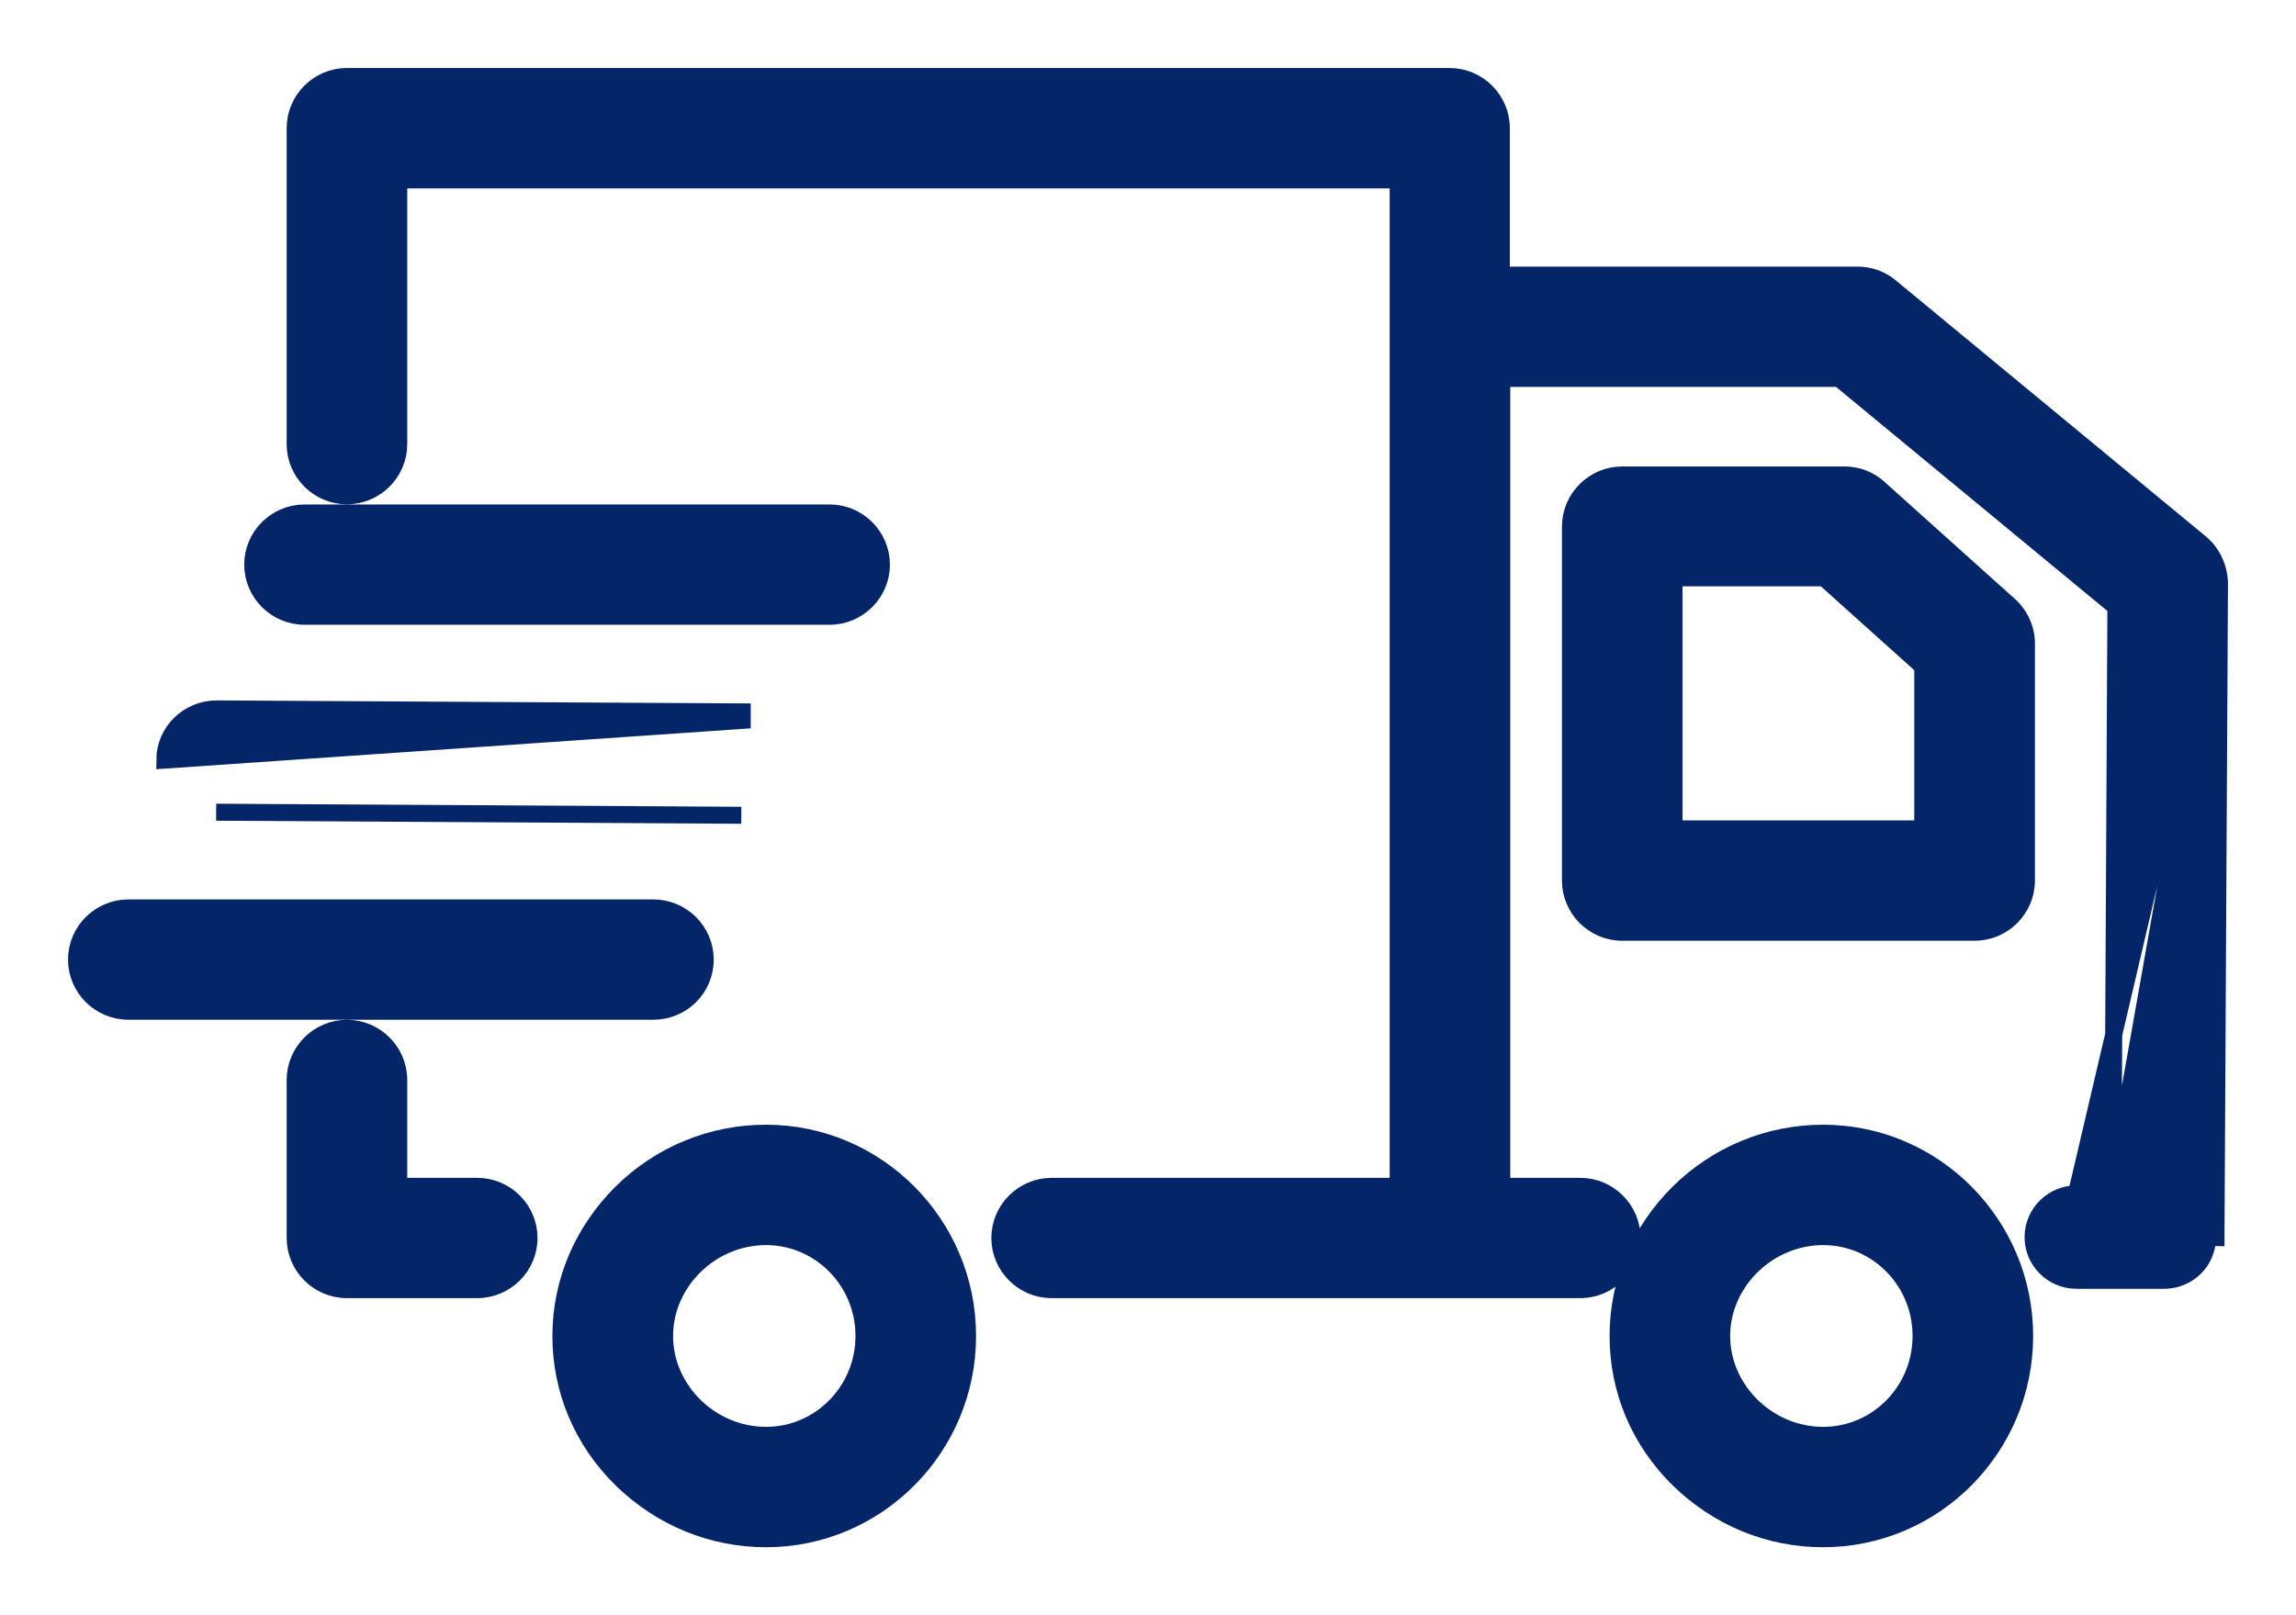 <svg width="27" height="19" viewBox="0 0 27 19" fill="none" xmlns="http://www.w3.org/2000/svg">
<path d="M25.1 5.86H25.1L25.059 13.557C25.059 13.557 25.059 13.557 25.059 13.557L25.059 13.558L24.959 13.557C24.959 13.837 24.73 14.06 24.45 14.06H23.417C23.137 14.06 22.908 13.832 22.908 13.552C22.908 13.273 23.137 13.044 23.417 13.044L25.1 5.86ZM25.1 5.86L25.1 5.856C25.094 5.678 25.017 5.503 24.875 5.386L21.231 2.376C21.121 2.284 20.986 2.236 20.841 2.236H16.655V0.508C16.655 0.173 16.381 -0.1 16.046 -0.1H3.08C2.745 -0.1 2.471 0.173 2.471 0.508V4.225C2.471 4.559 2.745 4.832 3.08 4.832C3.415 4.832 3.689 4.559 3.689 4.225V1.116H15.442V12.955H11.367C11.032 12.955 10.758 13.228 10.758 13.562C10.758 13.897 11.032 14.17 11.367 14.17H17.583C17.918 14.17 18.192 13.897 18.192 13.562C18.192 13.228 17.918 12.955 17.583 12.955H16.66V3.451H20.627L23.882 6.14L23.847 12.944L25.1 5.86ZM18.74 13.029L18.739 13.03C18.283 13.484 18.028 14.078 18.028 14.715C18.028 15.352 18.278 15.946 18.74 16.401L18.74 16.401C19.201 16.851 19.801 17.1 20.439 17.1C21.747 17.1 22.809 16.029 22.809 14.715C22.809 13.401 21.747 12.33 20.439 12.33C19.802 12.33 19.196 12.579 18.74 13.029ZM22.629 6.12L22.628 6.12L21.098 4.746C21.098 4.746 21.097 4.745 21.097 4.745C20.986 4.641 20.839 4.587 20.688 4.587H18.077C17.742 4.587 17.468 4.86 17.468 5.194V9.358C17.468 9.693 17.742 9.966 18.077 9.966H22.221C22.555 9.966 22.83 9.693 22.83 9.358V6.57C22.83 6.4 22.756 6.236 22.629 6.12ZM6.308 13.029L6.308 13.03C5.852 13.484 5.596 14.078 5.596 14.715C5.596 15.352 5.847 15.946 6.308 16.401L6.309 16.401C6.77 16.851 7.37 17.1 8.008 17.1C9.316 17.1 10.378 16.029 10.378 14.715C10.378 13.401 9.316 12.33 8.008 12.33C7.37 12.33 6.765 12.579 6.308 13.029ZM7.717 8.59H7.717L1.542 8.554L1.542 8.554C1.542 8.554 1.542 8.554 1.542 8.554L7.717 8.59ZM1.548 7.339C1.214 7.339 0.939 7.605 0.938 7.941L7.728 7.474L7.728 7.374L7.728 7.374C7.728 7.374 7.728 7.374 7.728 7.374L1.553 7.339H1.553H1.553H1.553H1.553H1.553H1.552H1.552H1.552H1.552H1.552H1.552H1.552H1.552H1.552H1.552H1.552H1.552H1.552H1.552H1.552H1.552H1.552H1.552H1.552H1.552H1.552H1.552H1.552H1.552H1.552H1.552H1.552H1.552H1.552H1.552H1.552H1.552H1.552H1.552H1.552H1.552H1.552H1.551H1.551H1.551H1.551H1.551H1.551H1.551H1.551H1.551H1.551H1.551H1.551H1.551H1.551H1.551H1.551H1.551H1.551H1.551H1.551H1.551H1.551H1.551H1.551H1.551H1.551H1.551H1.551H1.551H1.551H1.551H1.551H1.551H1.551H1.551H1.551H1.551H1.551H1.551H1.551H1.551H1.551H1.551H1.55H1.55H1.55H1.55H1.55H1.55H1.55H1.55H1.55H1.55H1.55H1.55H1.55H1.55H1.55H1.55H1.55H1.55H1.55H1.55H1.55H1.55H1.55H1.55H1.55H1.55H1.55H1.55H1.55H1.55H1.55H1.55H1.55H1.55H1.55H1.55H1.55H1.55H1.55H1.55H1.55H1.55H1.55H1.55H1.55H1.55H1.55H1.55H1.55H1.55H1.55H1.55H1.55H1.55H1.55H1.55H1.549H1.549H1.549H1.549H1.549H1.549H1.549H1.549H1.549H1.549H1.549H1.549H1.549H1.549H1.549H1.549H1.549H1.549H1.549H1.549H1.549H1.549H1.549H1.549H1.549H1.549H1.549H1.549H1.549H1.549H1.549H1.549H1.549H1.549H1.549H1.549H1.549H1.549H1.549H1.549H1.549H1.549H1.549H1.549H1.549H1.549H1.549H1.549H1.549H1.549H1.549H1.549H1.549H1.549H1.549H1.549H1.549H1.549H1.549H1.549H1.549H1.549H1.549H1.549H1.549H1.549H1.549H1.549H1.549H1.549H1.549H1.549H1.549H1.549H1.549H1.549H1.549H1.549H1.548H1.548H1.548H1.548H1.548H1.548H1.548H1.548H1.548H1.548H1.548H1.548H1.548H1.548H1.548H1.548H1.548H1.548H1.548H1.548H1.548H1.548H1.548H1.548H1.548H1.548H1.548H1.548H1.548H1.548H1.548H1.548H1.548H1.548H1.548H1.548H1.548H1.548H1.548H1.548H1.548H1.548H1.548H1.548H1.548H1.548H1.548H1.548H1.548H1.548H1.548H1.548H1.548H1.548H1.548H1.548H1.548H1.548H1.548H1.548H1.548H1.548H1.548H1.548H1.548H1.548H1.548H1.548H1.548H1.548H1.548H1.548H1.548H1.548H1.548H1.548H1.548H1.548H1.548H1.548H1.548H1.548H1.548H1.548H1.548H1.548H1.548H1.548H1.548H1.548H1.548H1.548H1.548H1.548H1.548H1.548H1.548H1.548H1.548H1.548H1.548H1.548H1.548H1.548H1.548H1.548H1.548H1.548H1.548H1.548H1.548H1.548H1.548H1.548H1.548H1.548H1.548H1.548H1.548H1.548H1.548H1.548H1.548H1.548H1.548H1.548H1.548H1.548H1.548H1.548H1.548H1.548H1.548H1.548H1.548H1.548H1.548H1.548H1.548H1.548H1.548H1.548H1.548H1.548H1.548H1.548H1.548H1.548H1.548H1.548H1.548H1.548H1.548H1.548H1.548H1.548H1.548H1.548H1.548ZM20.439 15.884C19.79 15.884 19.246 15.349 19.246 14.715C19.246 14.082 19.79 13.546 20.439 13.546C21.075 13.546 21.591 14.068 21.591 14.715C21.591 15.362 21.075 15.884 20.439 15.884ZM21.611 8.75H18.686V5.797H20.451L21.611 6.839V8.75ZM8.008 15.884C7.358 15.884 6.815 15.349 6.815 14.715C6.815 14.082 7.358 13.546 8.008 13.546C8.643 13.546 9.16 14.068 9.16 14.715C9.16 15.362 8.643 15.884 8.008 15.884ZM4.612 12.955H3.689V11.704C3.689 11.369 3.415 11.096 3.08 11.096C2.745 11.096 2.471 11.369 2.471 11.704V13.562C2.471 13.897 2.745 14.17 3.08 14.17H4.612C4.947 14.17 5.221 13.897 5.221 13.562C5.221 13.228 4.947 12.955 4.612 12.955ZM7.293 10.287C7.293 9.953 7.019 9.68 6.684 9.68H0.509C0.174 9.68 -0.1 9.953 -0.1 10.287C-0.1 10.622 0.174 10.895 0.509 10.895H6.684C7.018 10.895 7.293 10.628 7.293 10.287ZM2.581 6.249H8.756C9.091 6.249 9.365 5.976 9.365 5.641C9.365 5.307 9.091 5.034 8.756 5.034H2.581C2.246 5.034 1.972 5.307 1.972 5.641C1.972 5.976 2.246 6.249 2.581 6.249Z" transform="translate(1 1)" fill="#042567" stroke="#042567" stroke-width="0.2"/>
</svg>
